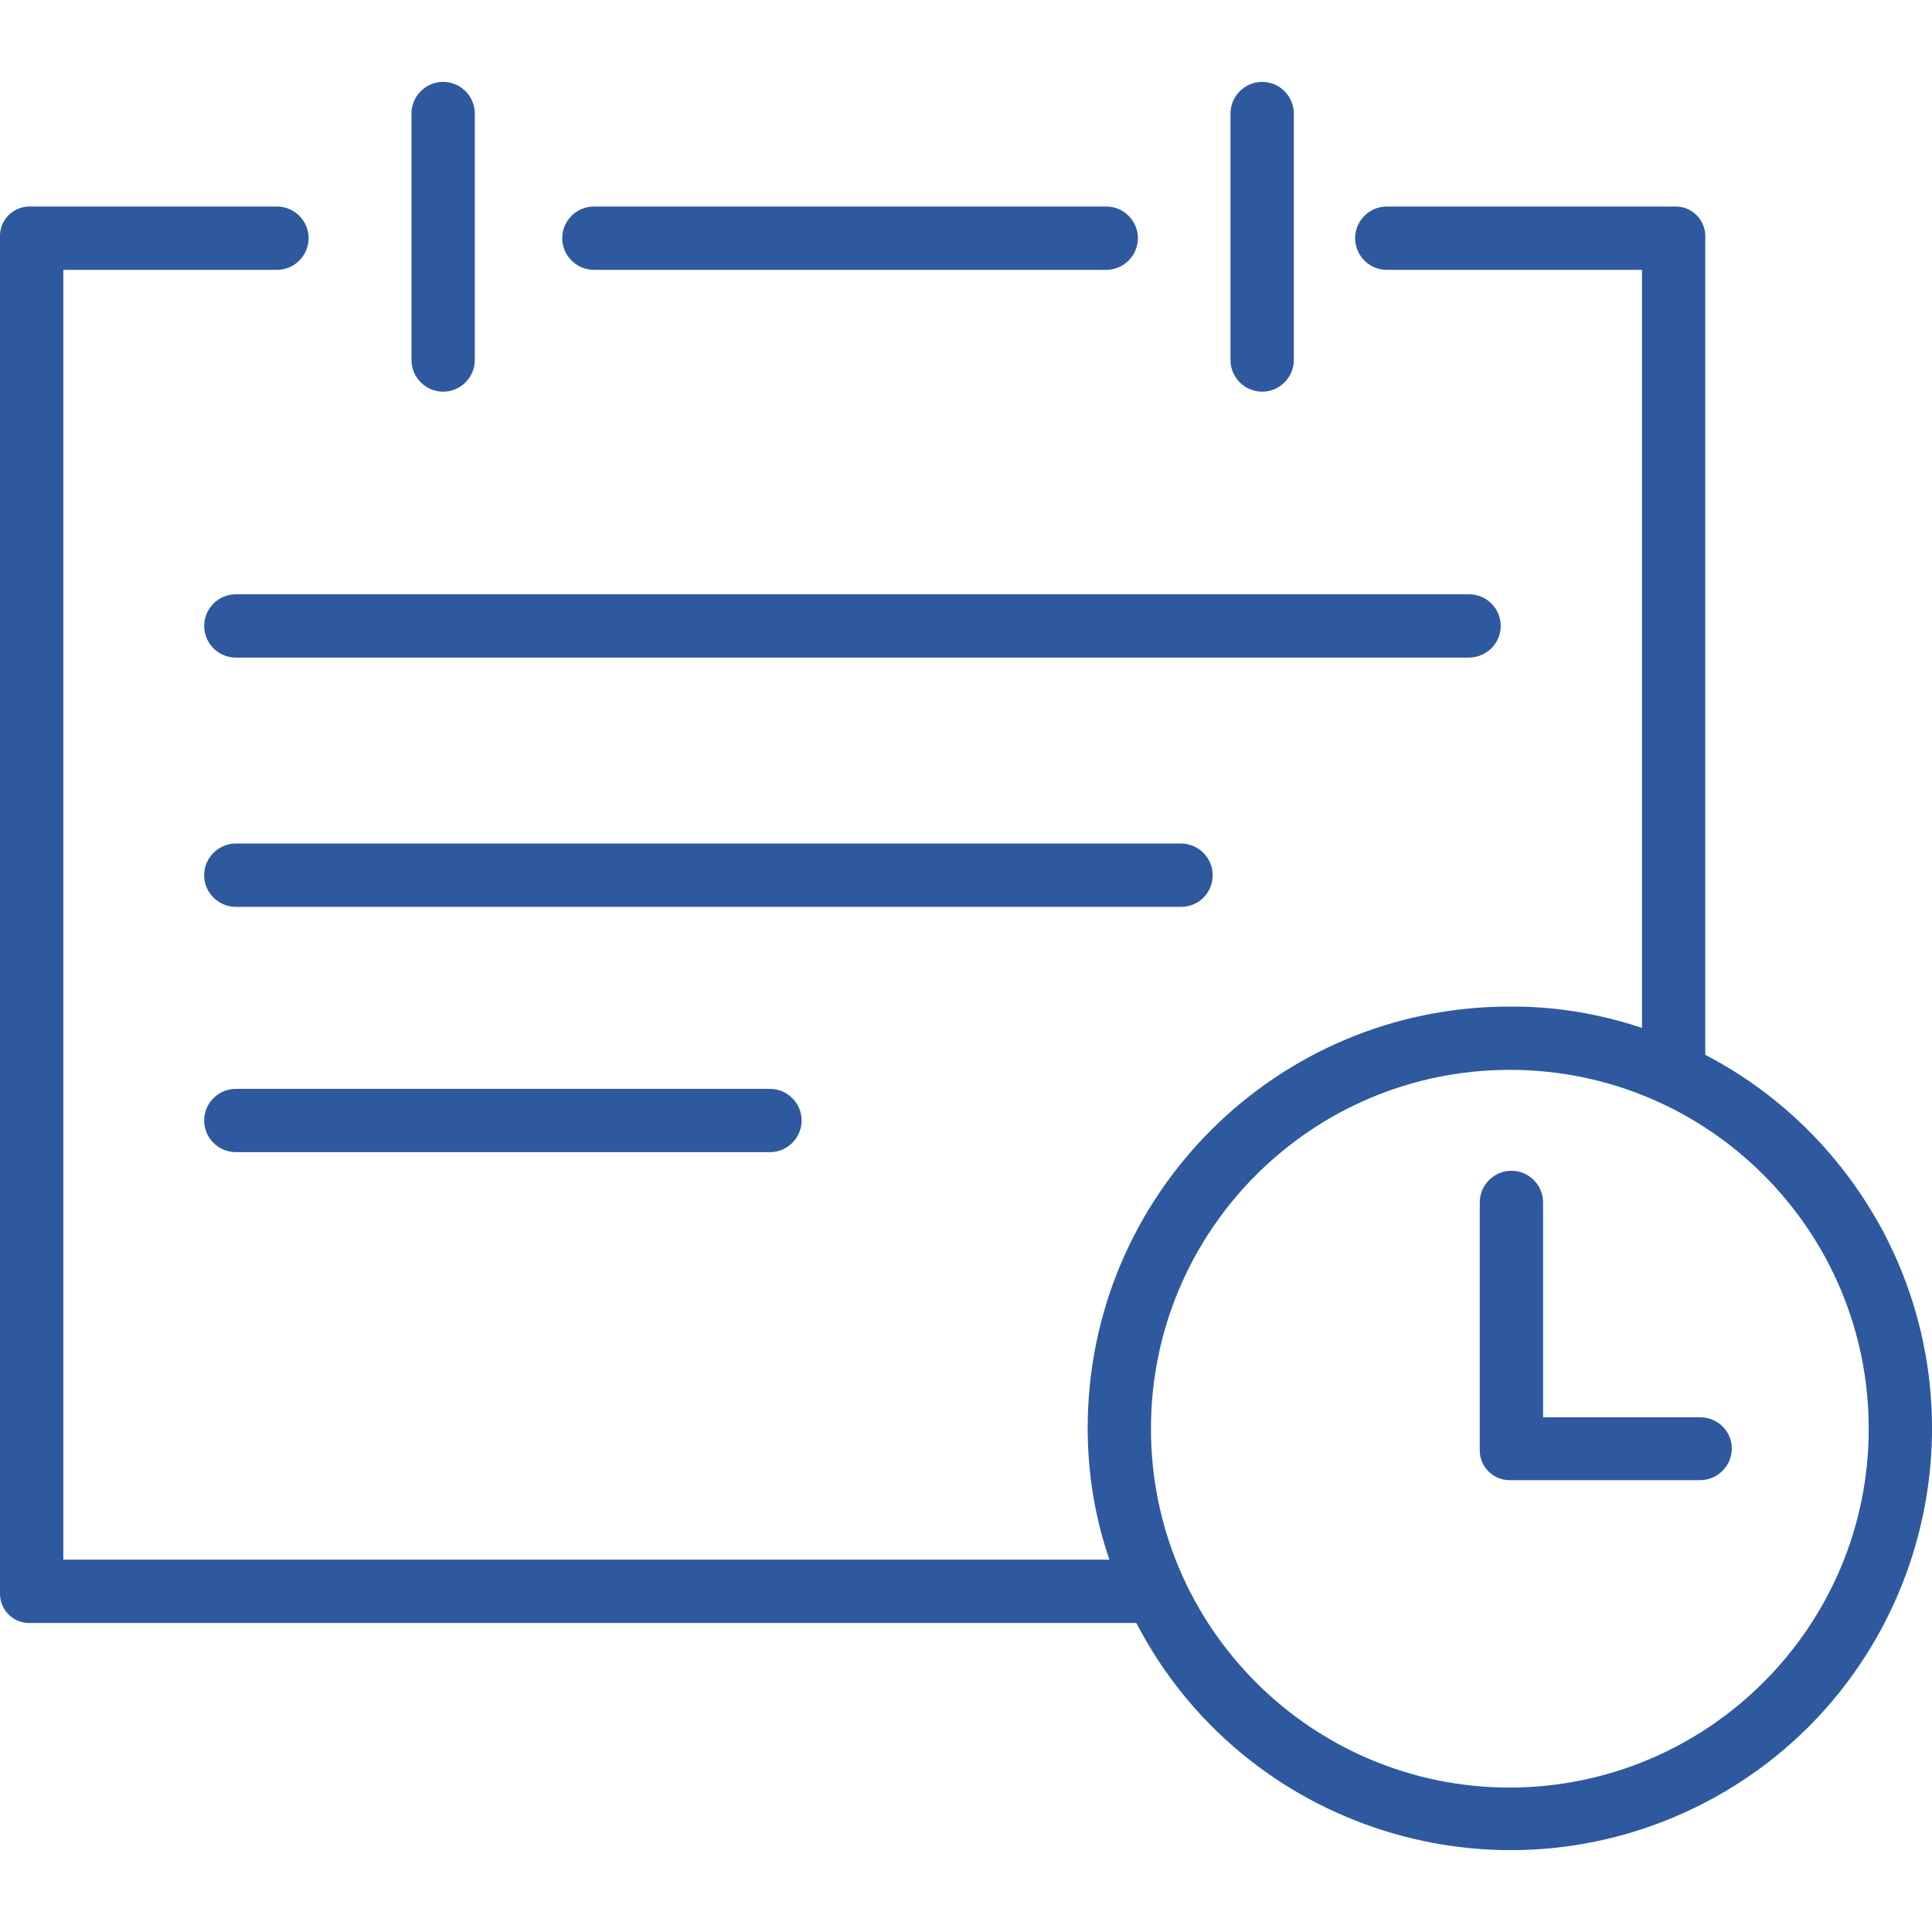 <svg width="49" height="49" viewBox="0 0 49 49" fill="none" xmlns="http://www.w3.org/2000/svg">
<g clip-path="url(#clip0)">
<path d="M28.057 5.238H15.062C14.621 5.238 14.259 5.599 14.259 6.041C14.259 6.482 14.621 6.844 15.062 6.844H28.057C28.499 6.844 28.86 6.482 28.86 6.041C28.86 5.599 28.499 5.238 28.057 5.238Z" fill="#2E599F"/>
<path d="M32.011 2.077C31.57 2.077 31.208 2.438 31.208 2.88V9.132C31.208 9.573 31.57 9.934 32.011 9.934C32.453 9.934 32.814 9.573 32.814 9.132V2.88C32.814 2.438 32.453 2.077 32.011 2.077Z" fill="#2E599F"/>
<path d="M11.239 2.077C10.797 2.077 10.436 2.438 10.436 2.88V9.132C10.436 9.573 10.797 9.934 11.239 9.934C11.681 9.934 12.042 9.573 12.042 9.132V2.88C12.042 2.438 11.681 2.077 11.239 2.077Z" fill="#2E599F"/>
<path d="M37.259 15.072H5.981C5.539 15.072 5.178 15.434 5.178 15.875C5.178 16.317 5.539 16.678 5.981 16.678H37.249C37.701 16.678 38.062 16.317 38.062 15.875C38.062 15.434 37.701 15.072 37.259 15.072Z" fill="#2E599F"/>
<path d="M29.954 21.394H5.981C5.539 21.394 5.178 21.756 5.178 22.197C5.178 22.639 5.539 23 5.981 23H29.954C30.405 23 30.757 22.639 30.757 22.197C30.757 21.756 30.395 21.394 29.954 21.394Z" fill="#2E599F"/>
<path d="M19.528 27.616H5.981C5.539 27.616 5.178 27.977 5.178 28.419C5.178 28.86 5.539 29.221 5.981 29.221H19.528C19.969 29.221 20.331 28.86 20.331 28.419C20.331 27.977 19.969 27.616 19.528 27.616Z" fill="#2E599F"/>
<path d="M47.796 31.299C46.772 29.352 45.197 27.766 43.25 26.753V6.001C43.26 5.589 42.919 5.238 42.508 5.238C42.498 5.238 42.477 5.238 42.467 5.238H35.172C34.73 5.238 34.369 5.599 34.369 6.041C34.369 6.483 34.73 6.844 35.172 6.844H41.645V26.07C40.561 25.709 39.427 25.519 38.283 25.529C32.382 25.529 27.586 30.305 27.586 36.216C27.586 37.35 27.766 38.484 28.138 39.557H1.606V6.844H7.024C7.466 6.844 7.827 6.483 7.827 6.041C7.827 5.599 7.466 5.238 7.024 5.238H0.773C0.361 5.228 0.02 5.539 1.52858e-05 5.951C1.52858e-05 5.971 1.52858e-05 5.981 1.52858e-05 6.001V40.4C-0.01 40.812 0.311 41.153 0.723 41.163C0.743 41.163 0.753 41.163 0.773 41.163H28.82C31.54 46.401 38.002 48.438 43.24 45.719C48.478 42.999 50.515 36.537 47.796 31.299ZM38.293 45.337C33.266 45.337 29.191 41.263 29.191 36.236C29.191 31.208 33.266 27.134 38.293 27.134C43.32 27.134 47.395 31.208 47.395 36.236C47.395 41.253 43.32 45.327 38.293 45.337Z" fill="#2E599F"/>
<path d="M43.12 35.945H39.136V30.496C39.136 30.054 38.775 29.693 38.333 29.693C37.892 29.693 37.53 30.054 37.53 30.496V36.748C37.51 37.169 37.841 37.53 38.273 37.54C38.283 37.54 38.293 37.54 38.303 37.54H43.12C43.561 37.54 43.922 37.179 43.922 36.737C43.922 36.296 43.561 35.945 43.12 35.945Z" fill="#2E599F"/>
</g>
<defs>
<clipPath id="clip0">
<rect width="49" height="49" fill="white"/>
</clipPath>
</defs>
</svg>
